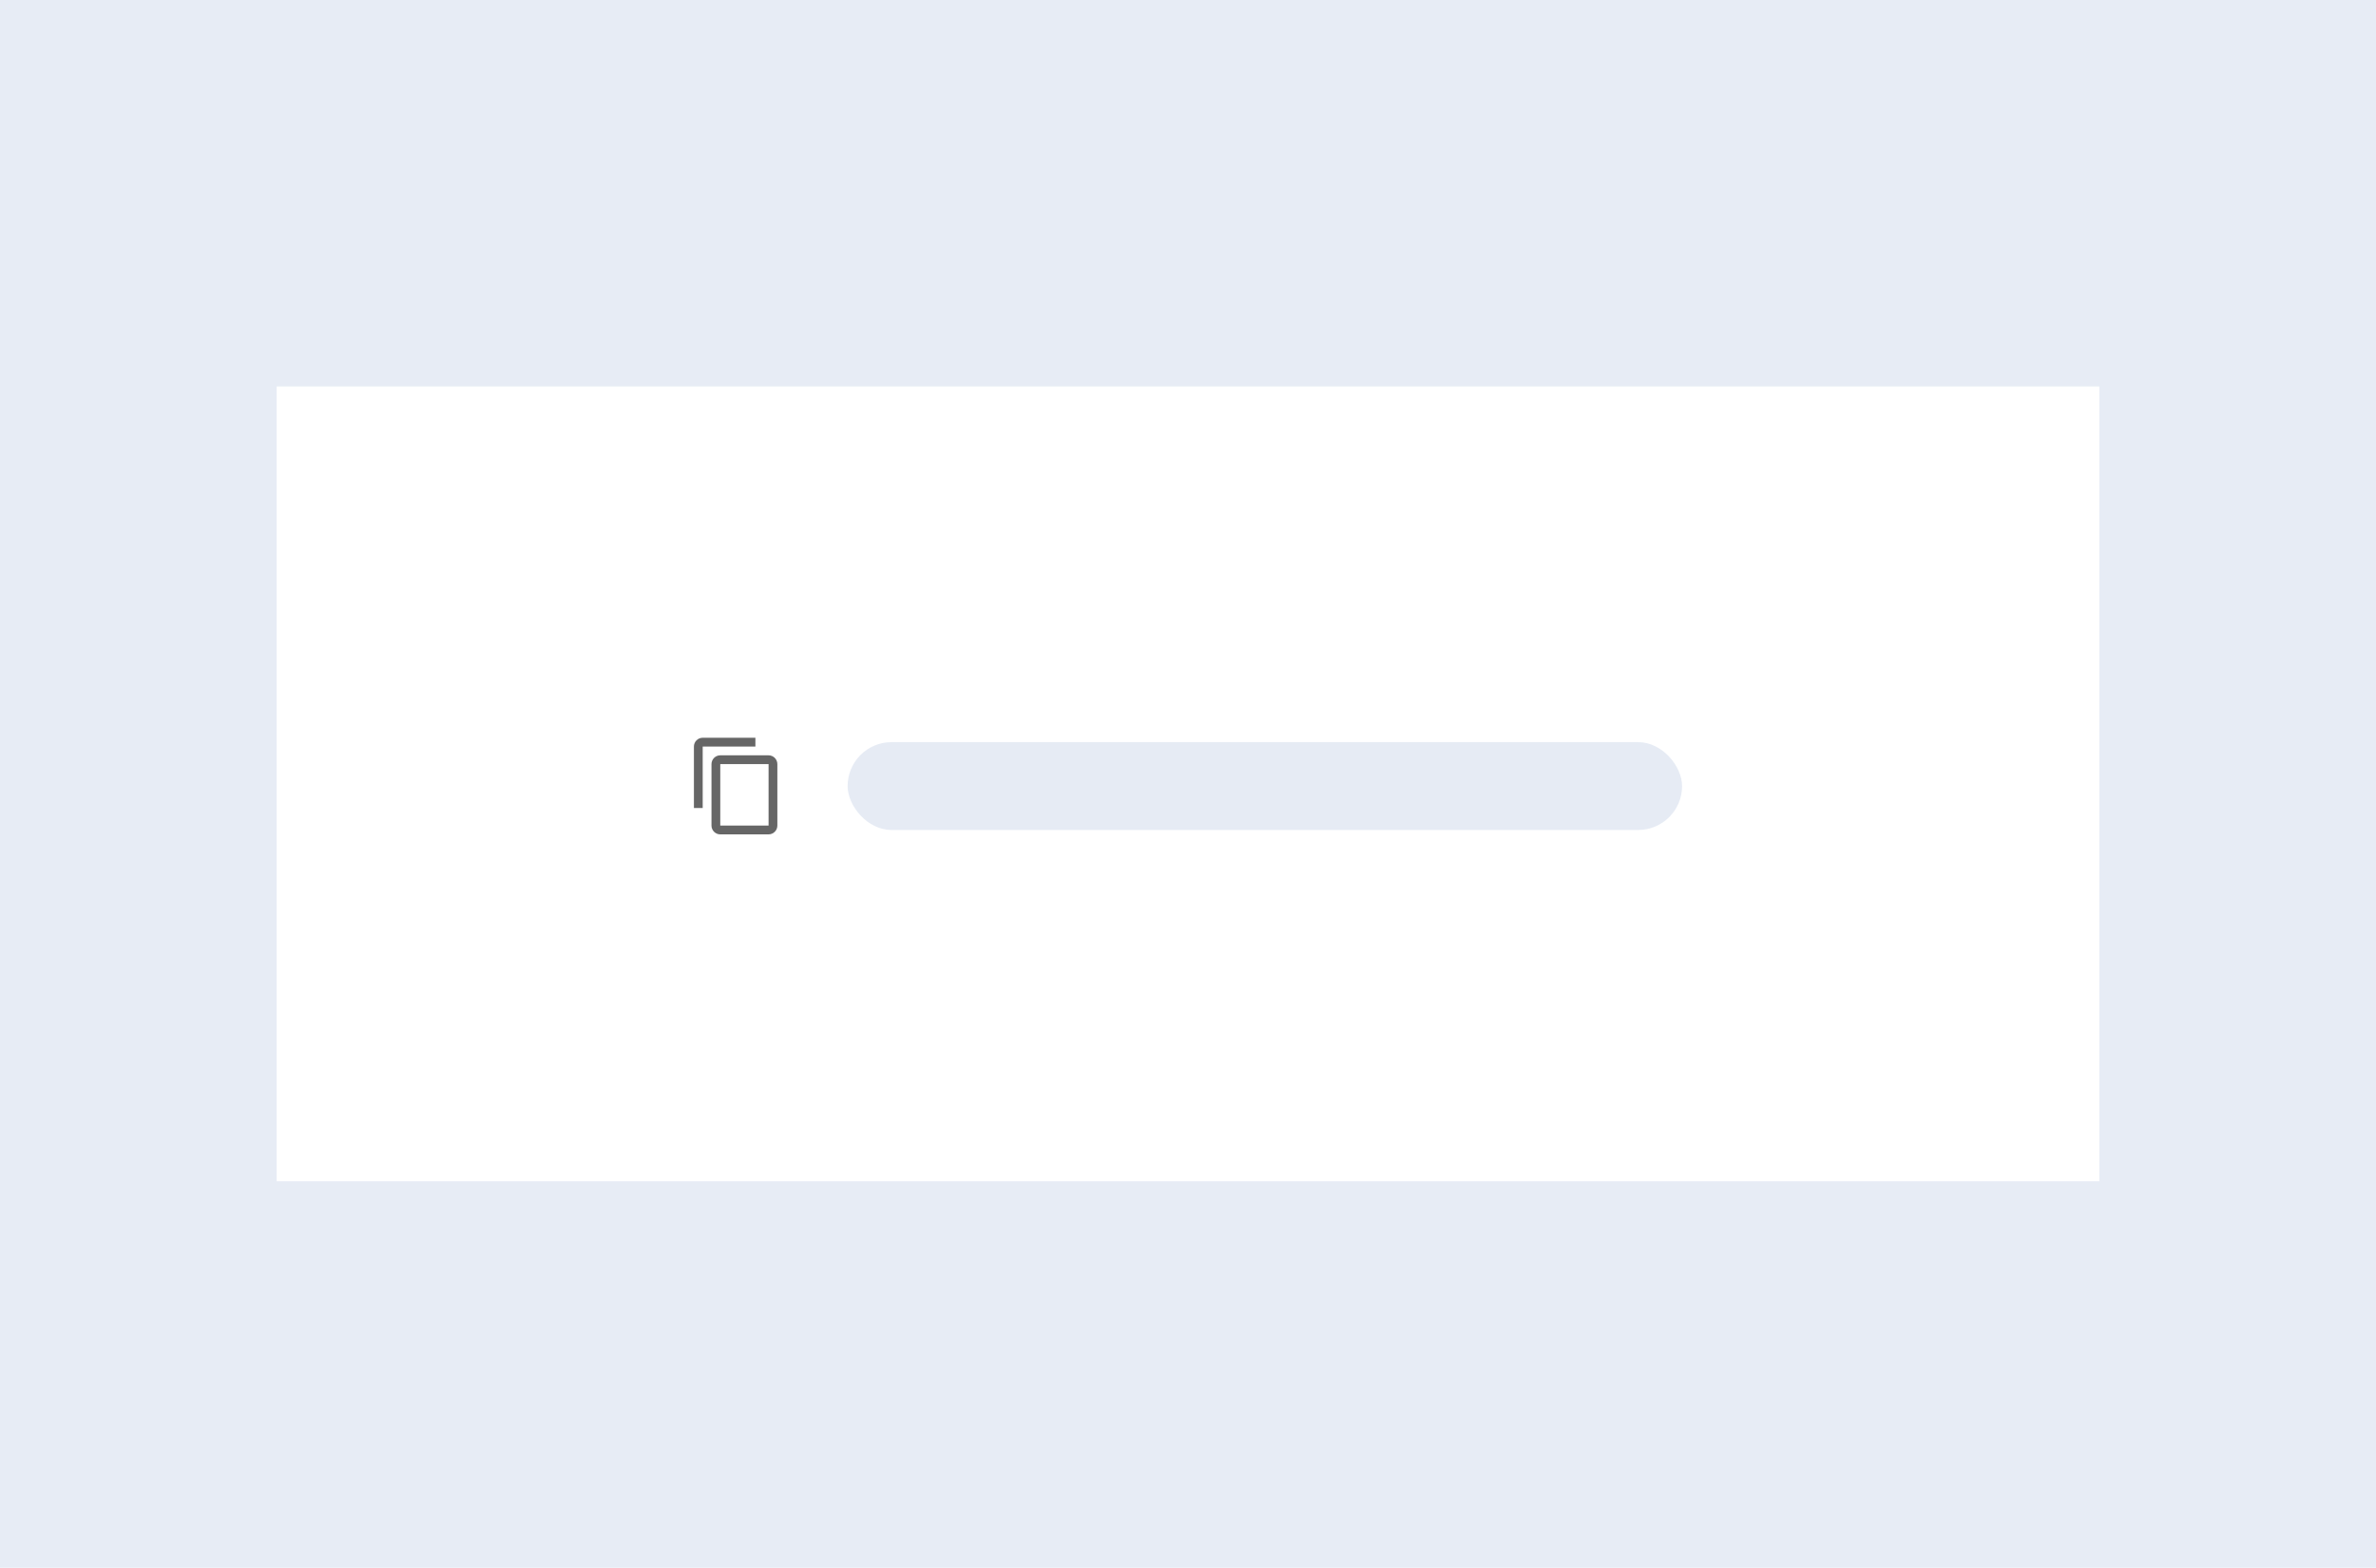 <svg width="541" height="357" viewBox="0 0 541 357" fill="none" xmlns="http://www.w3.org/2000/svg">
<rect width="541" height="357" fill="#E7ECF5"/>
<rect x="63" y="88" width="415" height="181" fill="white"/>
<rect opacity="0.5" x="193" y="169" width="190" height="20" rx="10" fill="#CED9EB"/>
<path d="M172 168H160C158.9 168 158 168.9 158 170V184H160V170H172V168ZM175 172H164C162.9 172 162 172.9 162 174V188C162 189.1 162.9 190 164 190H175C176.1 190 177 189.1 177 188V174C177 172.9 176.1 172 175 172ZM175 188H164V174H175V188Z" fill="black" fill-opacity="0.6"/>
</svg>
